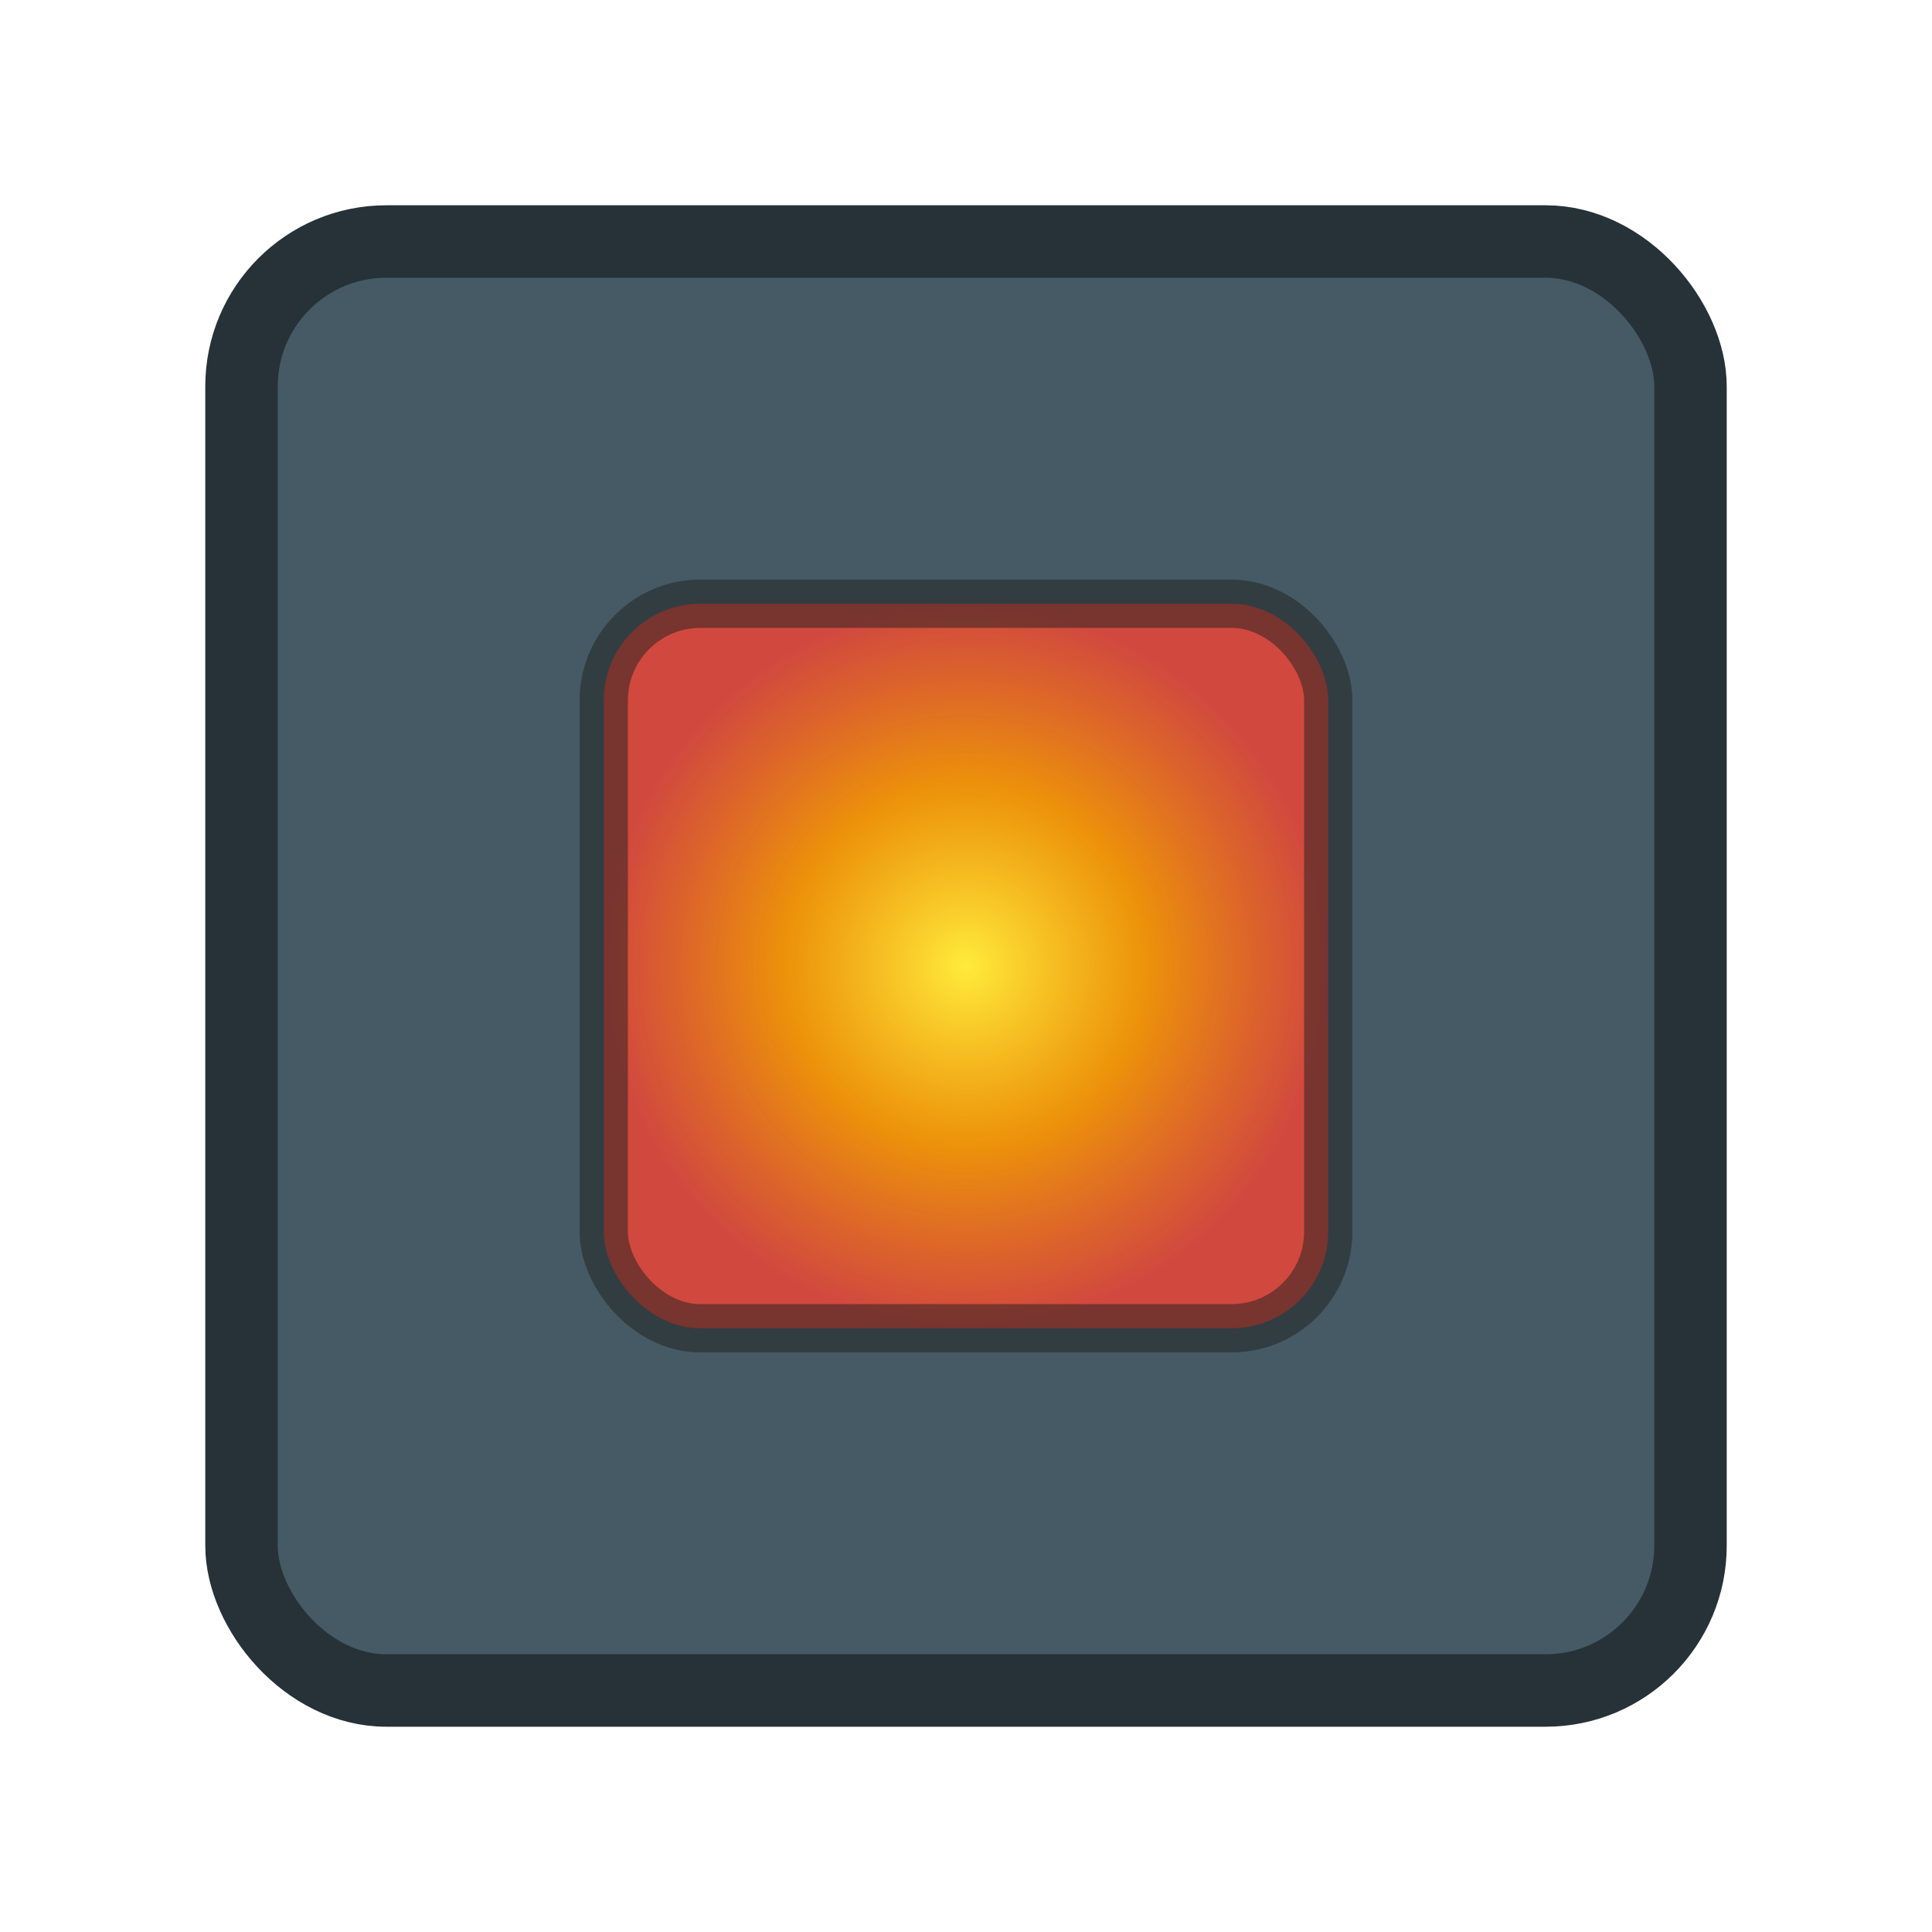 <svg xmlns="http://www.w3.org/2000/svg" viewBox="0 0 40 40" width="40" height="40">
  <defs>
    <!-- Radial gradient for fire effect -->
    <radialGradient id="fireGradient" cx="50%" cy="50%" r="50%" fx="50%" fy="50%">
      <stop offset="0%" style="stop-color:#FFEB3B; stop-opacity:1" /> <!-- Yellow center -->
      <stop offset="50%" style="stop-color:#FF9800; stop-opacity:0.9" /> <!-- Orange mid -->
      <stop offset="100%" style="stop-color:#F44336; stop-opacity:0.8" /> <!-- Red edge -->
    </radialGradient>
  </defs>
  
  <rect width="40" height="40" fill="none" /> <!-- Transparent background -->

  <!-- Furnace Base (Dark Stone/Metal) -->
  <rect x="5" y="5" width="30" height="30" rx="3" ry="3" 
        fill="#455A64"
        stroke="#263238"
        stroke-width="1.5" />

  <!-- Furnace Opening -->
  <rect x="12.5" y="12.5" width="15" height="15" rx="2" ry="2" 
        fill="url(#fireGradient)" /> 
        
  <!-- Optional: Darker border around opening -->
   <rect x="12.5" y="12.5" width="15" height="15" rx="2" ry="2" 
        fill="none" 
        stroke="#212121" 
        stroke-width="1"
        opacity="0.5"/>

</svg> 
